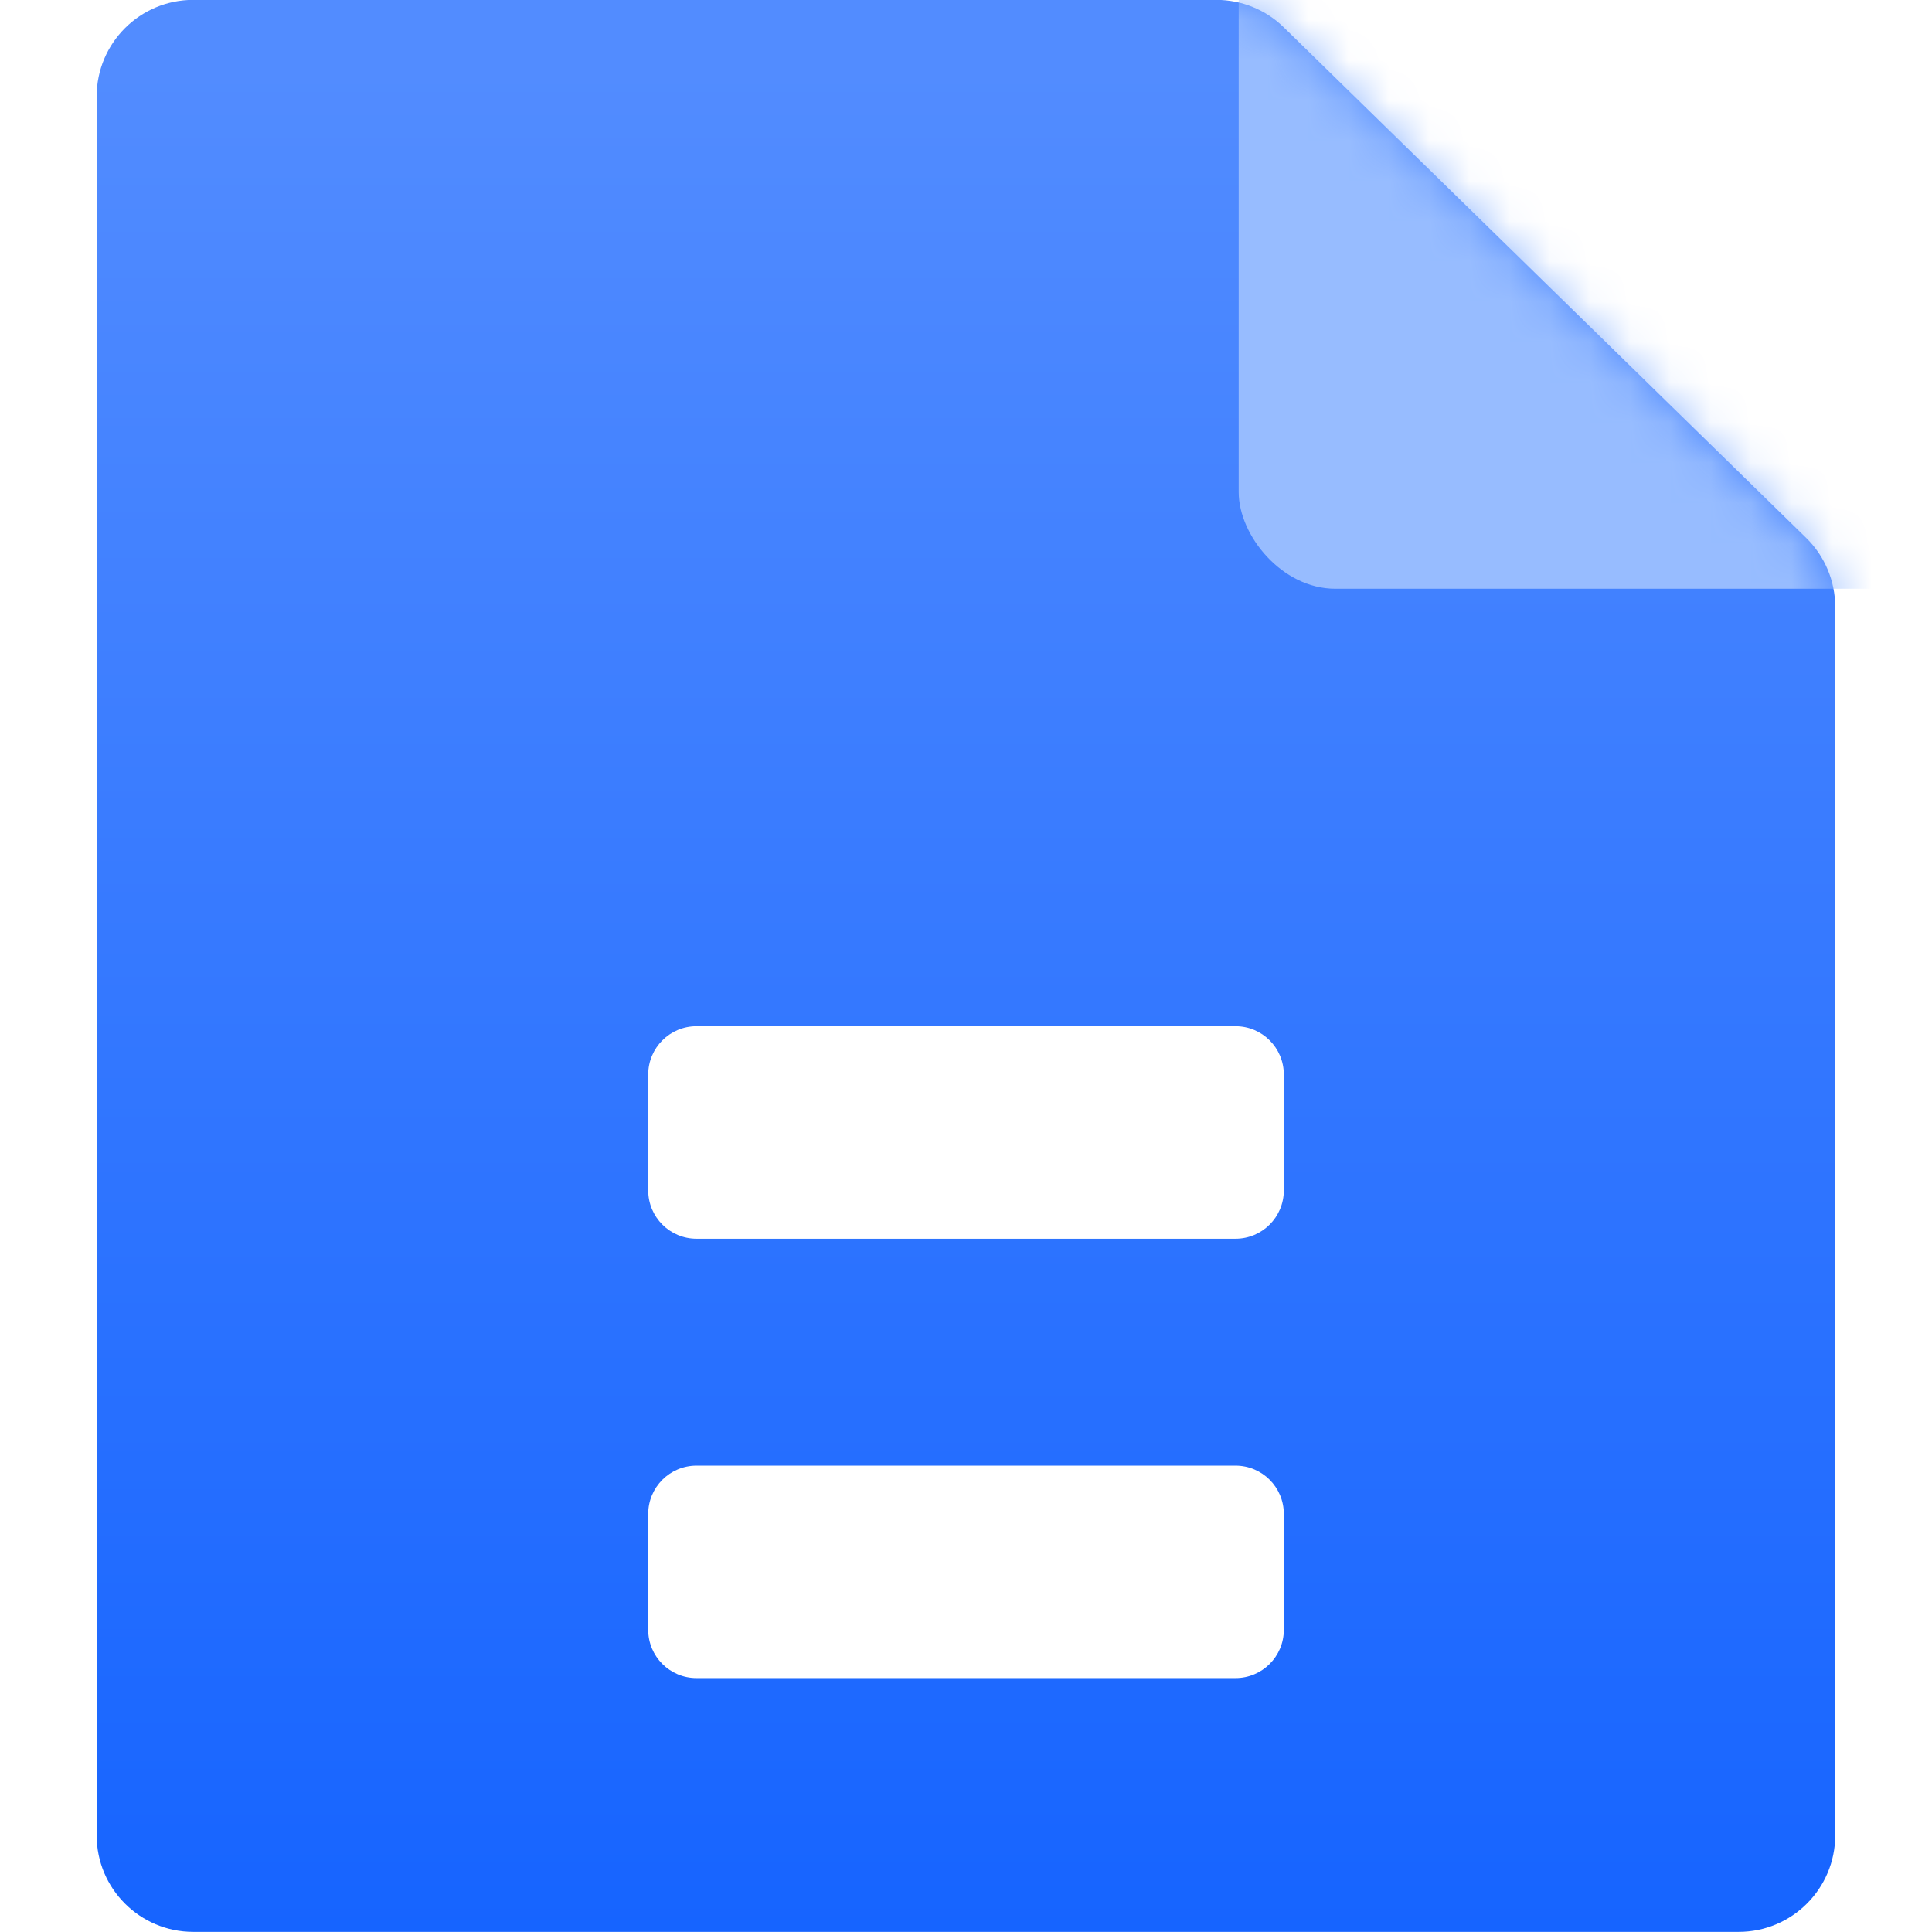 <svg width="48" height="48" viewBox="0 0 48 48" fill="none" xmlns="http://www.w3.org/2000/svg">
<g clip-path="url(#clip0_20138_176464)">
<path d="M45.596 45.597V15.081C45.596 14.435 45.336 13.816 44.874 13.364L31.897 0.681C31.449 0.242 30.847 -0.003 30.22 -0.003H4.801C3.476 -0.003 2.401 1.071 2.401 2.397V45.597C2.401 46.922 3.476 47.997 4.801 47.997H43.196C44.522 47.997 45.596 46.922 45.596 45.597Z" fill="url(#paint0_linear_20138_176464)"/>
<mask id="mask0_20138_176464" style="mask-type:alpha" maskUnits="userSpaceOnUse" x="2" y="-1" width="44" height="49">
<path d="M45.596 45.597V15.081C45.596 14.435 45.336 13.816 44.874 13.364L31.897 0.681C31.449 0.242 30.846 -0.003 30.22 -0.003H4.8C3.474 -0.003 2.4 1.071 2.4 2.397V45.597C2.4 46.922 3.474 47.997 4.8 47.997H43.197C44.522 47.997 45.596 46.922 45.596 45.597Z" fill="url(#paint1_linear_20138_176464)"/>
</mask>
<g mask="url(#mask0_20138_176464)">
<rect x="30.775" y="-4.747" width="19.374" height="19.374" rx="2.4" fill="#97BCFF"/>
</g>
<g filter="url(#filter0_d_20138_176464)">
<path d="M16.105 24.296C16.105 23.633 16.642 23.096 17.305 23.096H30.696C31.359 23.096 31.896 23.633 31.896 24.296V27.176C31.896 27.838 31.359 28.376 30.696 28.376H17.305C16.642 28.376 16.105 27.838 16.105 27.176V24.296Z" fill="white"/>
<path d="M16.105 35.213C16.105 34.55 16.642 34.013 17.305 34.013H30.696C31.359 34.013 31.896 34.55 31.896 35.213V38.093C31.896 38.755 31.359 39.292 30.696 39.292H17.305C16.642 39.292 16.105 38.755 16.105 38.093V35.213Z" fill="white"/>
</g>
</g>
<defs>
<filter id="filter0_d_20138_176464" x="6.505" y="15.896" width="34.991" height="35.396" filterUnits="userSpaceOnUse" color-interpolation-filters="sRGB">
<feFlood flood-opacity="0" result="BackgroundImageFix"/>
<feColorMatrix in="SourceAlpha" type="matrix" values="0 0 0 0 0 0 0 0 0 0 0 0 0 0 0 0 0 0 127 0" result="hardAlpha"/>
<feOffset dy="2.4"/>
<feGaussianBlur stdDeviation="4.8"/>
<feComposite in2="hardAlpha" operator="out"/>
<feColorMatrix type="matrix" values="0 0 0 0 0 0 0 0 0 0 0 0 0 0 0 0 0 0 0.15 0"/>
<feBlend mode="normal" in2="BackgroundImageFix" result="effect1_dropShadow_20138_176464"/>
<feBlend mode="normal" in="SourceGraphic" in2="effect1_dropShadow_20138_176464" result="shape"/>
</filter>
<linearGradient id="paint0_linear_20138_176464" x1="23.999" y1="1.711" x2="23.999" y2="47.997" gradientUnits="userSpaceOnUse">
<stop stop-color="#528CFF"/>
<stop offset="1" stop-color="#1664FF"/>
</linearGradient>
<linearGradient id="paint1_linear_20138_176464" x1="23.998" y1="-0.003" x2="23.998" y2="47.997" gradientUnits="userSpaceOnUse">
<stop stop-color="#353D51"/>
<stop offset="1" stop-color="#818A9C"/>
</linearGradient>
<clipPath id="clip0_20138_176464">
<rect width="48" height="48" fill="white"/>
</clipPath>
</defs>
</svg>
